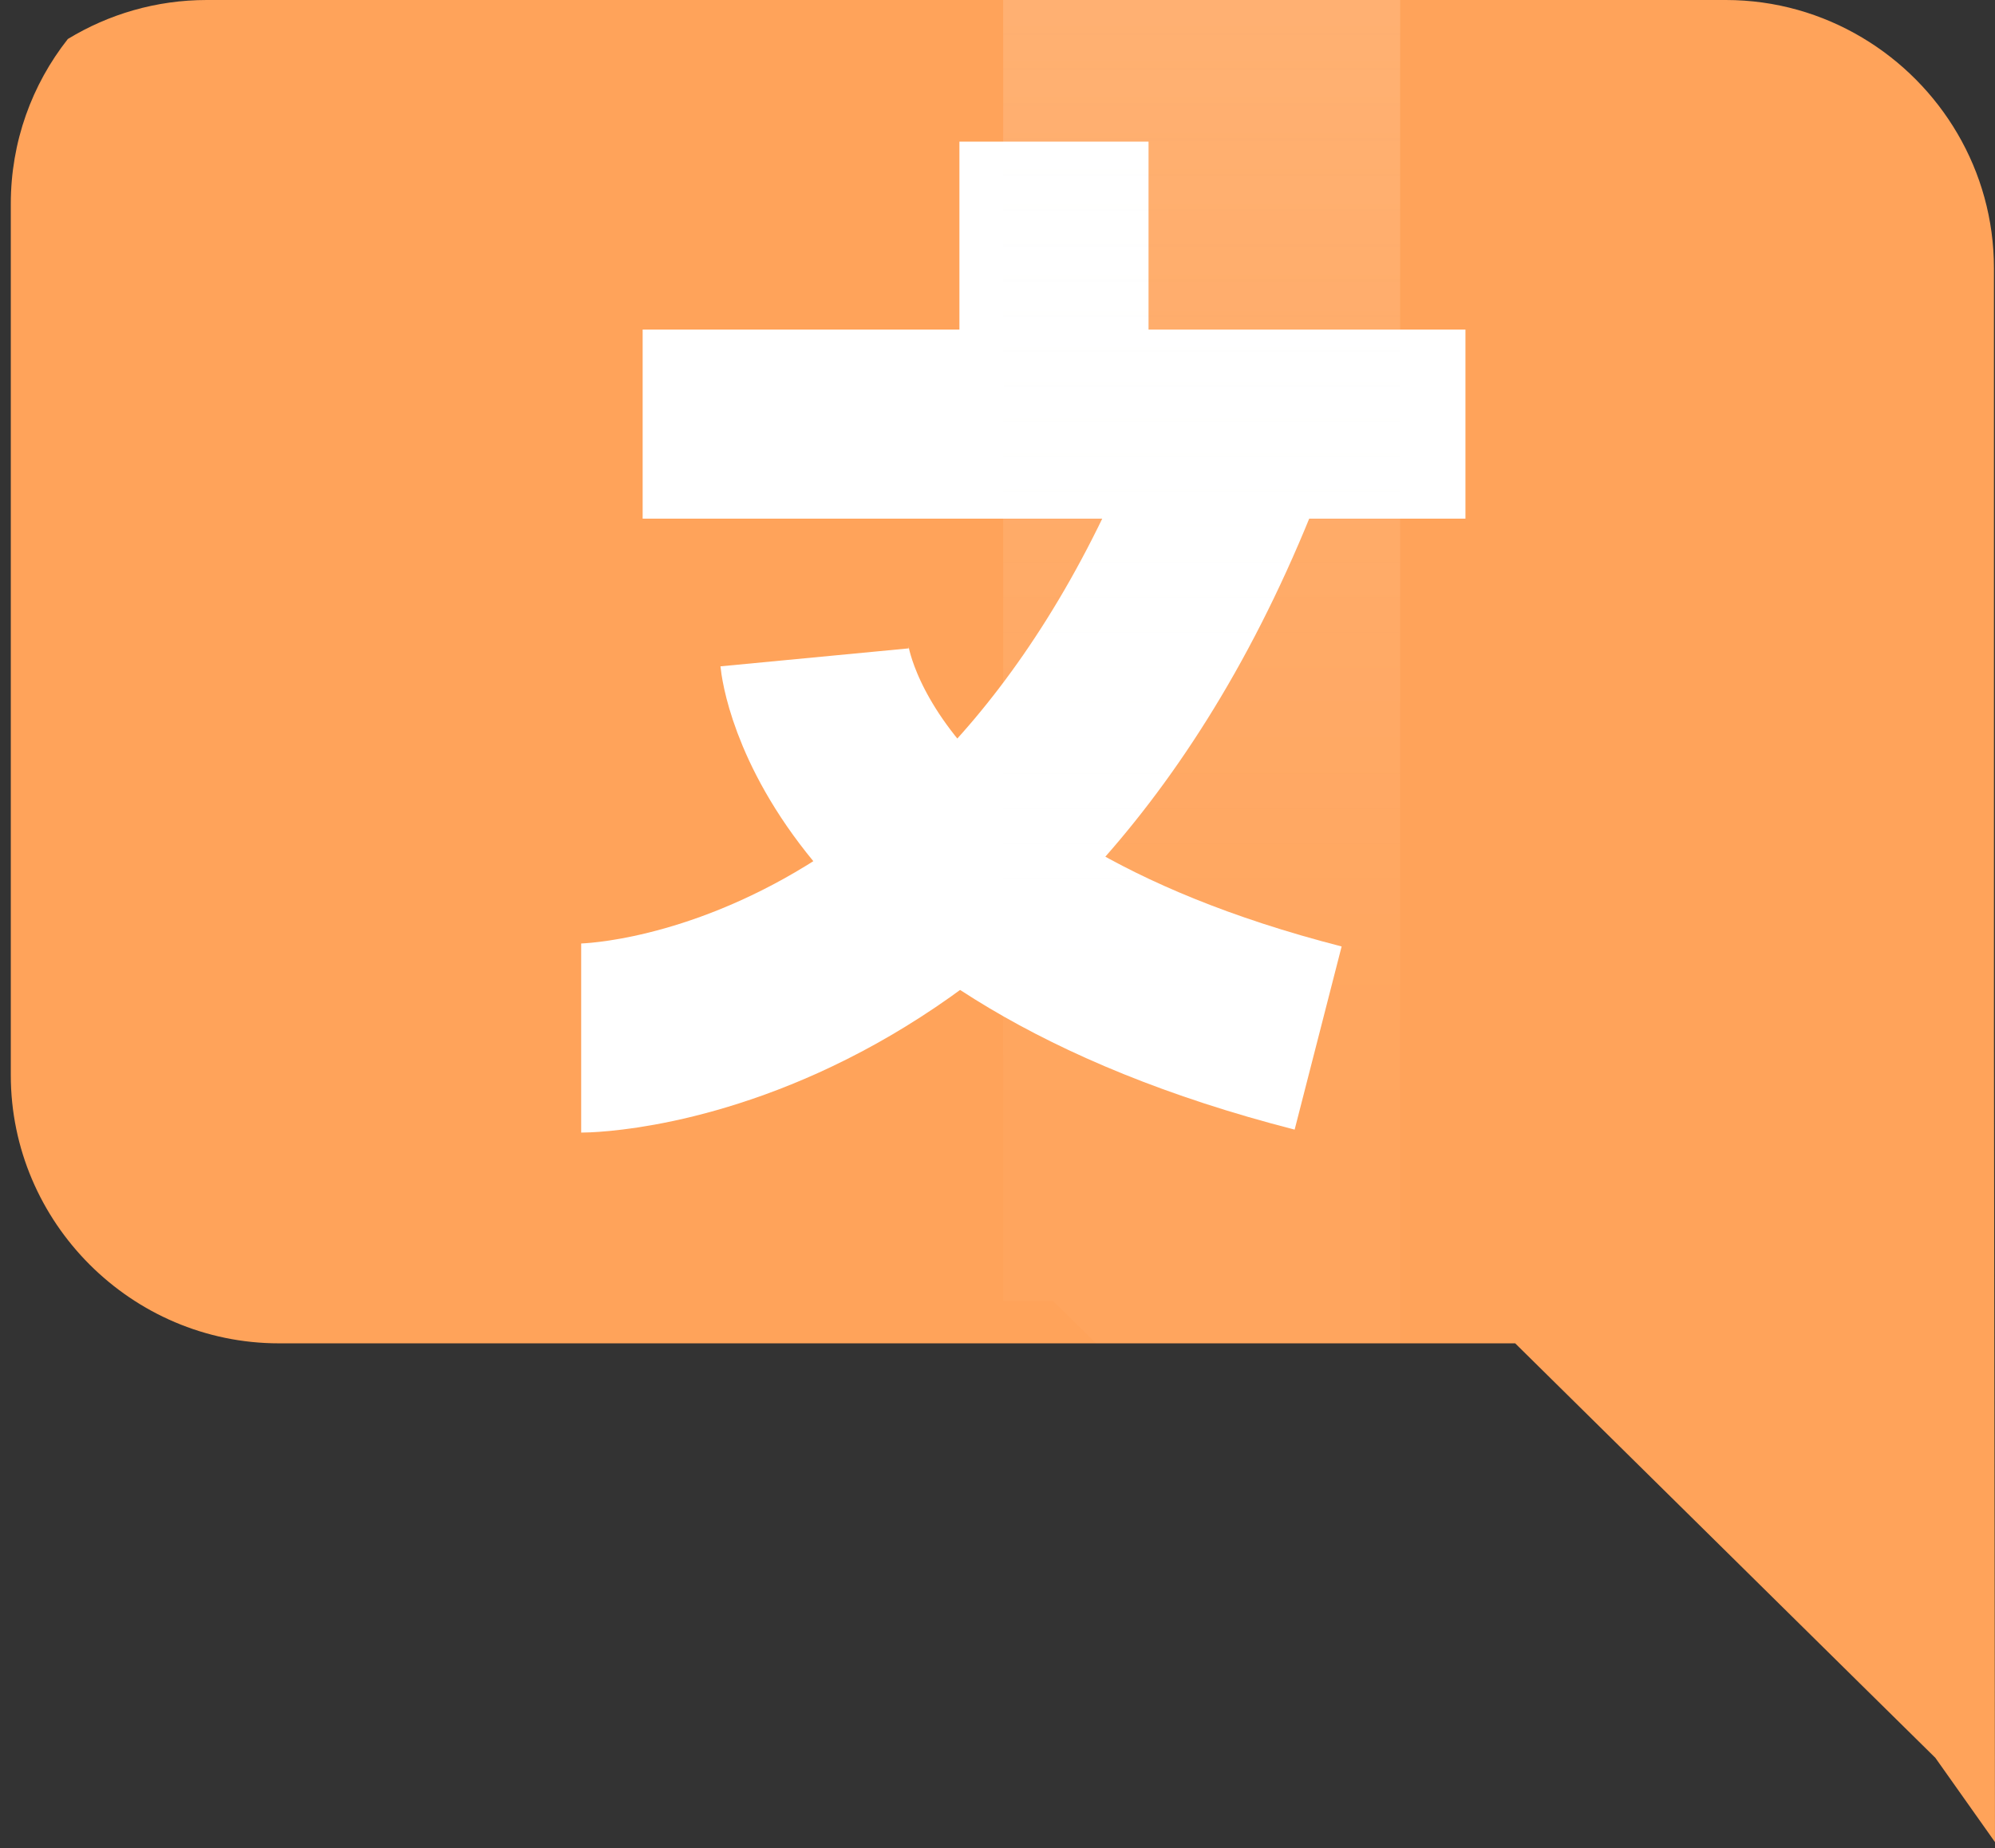 <svg width="68" height="63" viewBox="0 0 68 63" fill="none" xmlns="http://www.w3.org/2000/svg">
<rect x="0" y="0" width="68" height="63" fill="#333333" stroke="none"/>
<path d="M68 62.794L65.967 59.921L63.475 57.465L51.645 45.792H9.508C4.482 45.792 0.368 41.673 0.368 36.652V6.95C0.368 4.833 1.088 2.883 2.313 1.329C3.7 0.485 5.321 0 7.047 0H58.824C60.519 0 62.109 0.469 63.475 1.283C66.155 2.878 67.964 5.808 67.964 9.14V35.099C67.964 37.21 68 62.794 68 62.794Z" fill="#FFA35A"/>
<path d="M21.905 14.457H49.95" stroke="white" stroke-width="6.446" stroke-miterlimit="10"/>
<path d="M35.925 4.828V14.458" stroke="white" stroke-width="6.446" stroke-miterlimit="10"/>
<path d="M19.81 35.385C19.81 35.385 34.877 35.385 42.411 14.457" stroke="white" stroke-width="6.446" stroke-miterlimit="10"/>
<path d="M27.766 22.408C27.766 22.408 28.605 31.198 44.929 35.385" stroke="white" stroke-width="6.446" stroke-miterlimit="10"/>
<path opacity="0.22" d="M47.724 0V45.787H37.354L35.894 44.348H34.194V0H47.724Z" fill="url(#paint0_linear_152_794)"/>
<defs>
<linearGradient id="paint0_linear_152_794" x1="40.961" y1="-22.288" x2="40.961" y2="38.222" gradientUnits="userSpaceOnUse">
<stop stop-color="#FEFEFC"/>
<stop offset="1" stop-color="white" stop-opacity="0.1"/>
</linearGradient>
</defs>
</svg>

